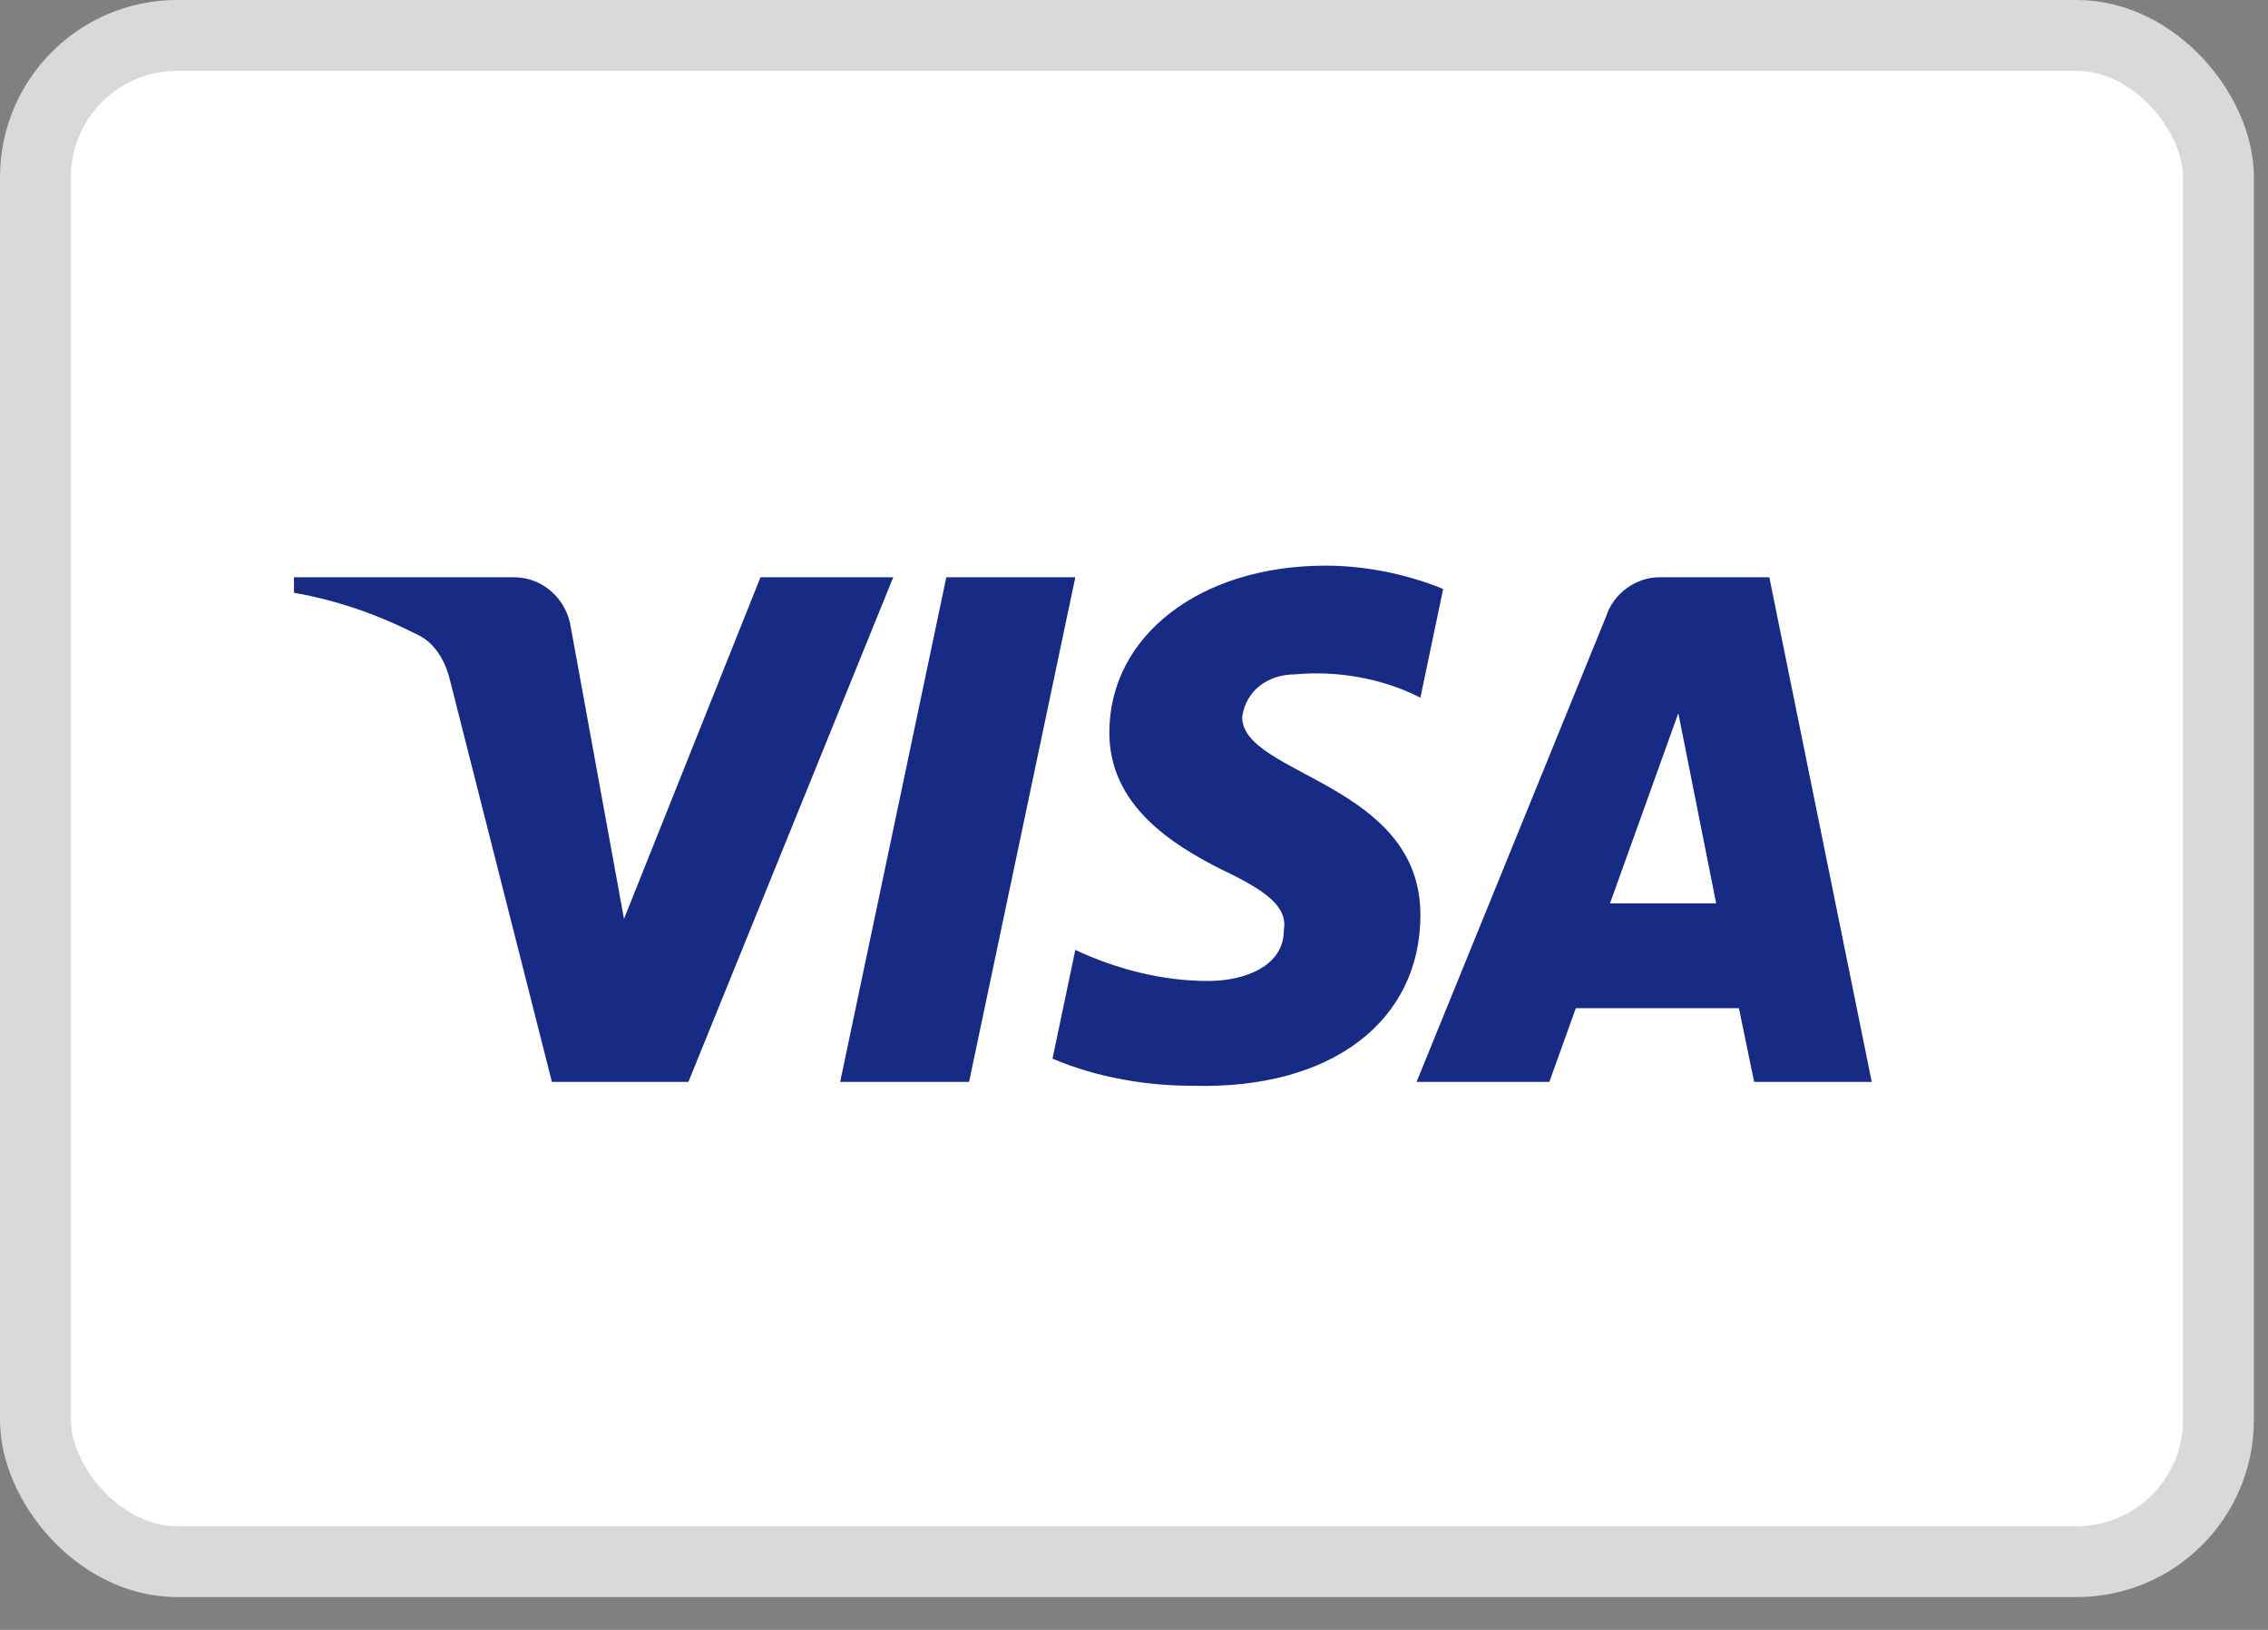 <svg width="32" height="23" viewBox="0 0 32 23" fill="none" xmlns="http://www.w3.org/2000/svg">
<rect x="0" y="0" width="32" height="23" fill="#808080" stroke="none"/>
<rect x="0.5" y="0.5" width="30.801" height="21.537" rx="2" fill="white" stroke="#D9D9D9"/>
<path fill-rule="evenodd" clip-rule="evenodd" d="M9.713 15.267H7.787L6.342 9.571C6.274 9.309 6.128 9.077 5.914 8.968C5.379 8.694 4.79 8.476 4.148 8.365V8.146H7.251C7.68 8.146 8.001 8.476 8.055 8.858L8.804 12.967L10.73 8.146H12.603L9.713 15.267ZM13.673 15.267H11.854L13.352 8.146H15.172L13.673 15.267ZM17.526 10.119C17.579 9.735 17.9 9.516 18.275 9.516C18.864 9.461 19.506 9.571 20.041 9.845L20.362 8.311C19.827 8.092 19.238 7.982 18.703 7.982C16.938 7.982 15.652 8.968 15.652 10.337C15.652 11.379 16.563 11.925 17.205 12.255C17.9 12.583 18.168 12.803 18.114 13.131C18.114 13.624 17.579 13.843 17.045 13.843C16.402 13.843 15.76 13.679 15.172 13.405L14.85 14.939C15.493 15.212 16.188 15.322 16.83 15.322C18.81 15.376 20.041 14.391 20.041 12.912C20.041 11.049 17.526 10.94 17.526 10.119ZM26.409 15.267L24.964 8.146H23.412C23.091 8.146 22.77 8.365 22.663 8.694L19.987 15.267H21.86L22.234 14.227H24.535L24.75 15.267H26.409ZM23.68 10.064L24.214 12.748H22.716L23.68 10.064Z" fill="#172B85"/>
</svg>
